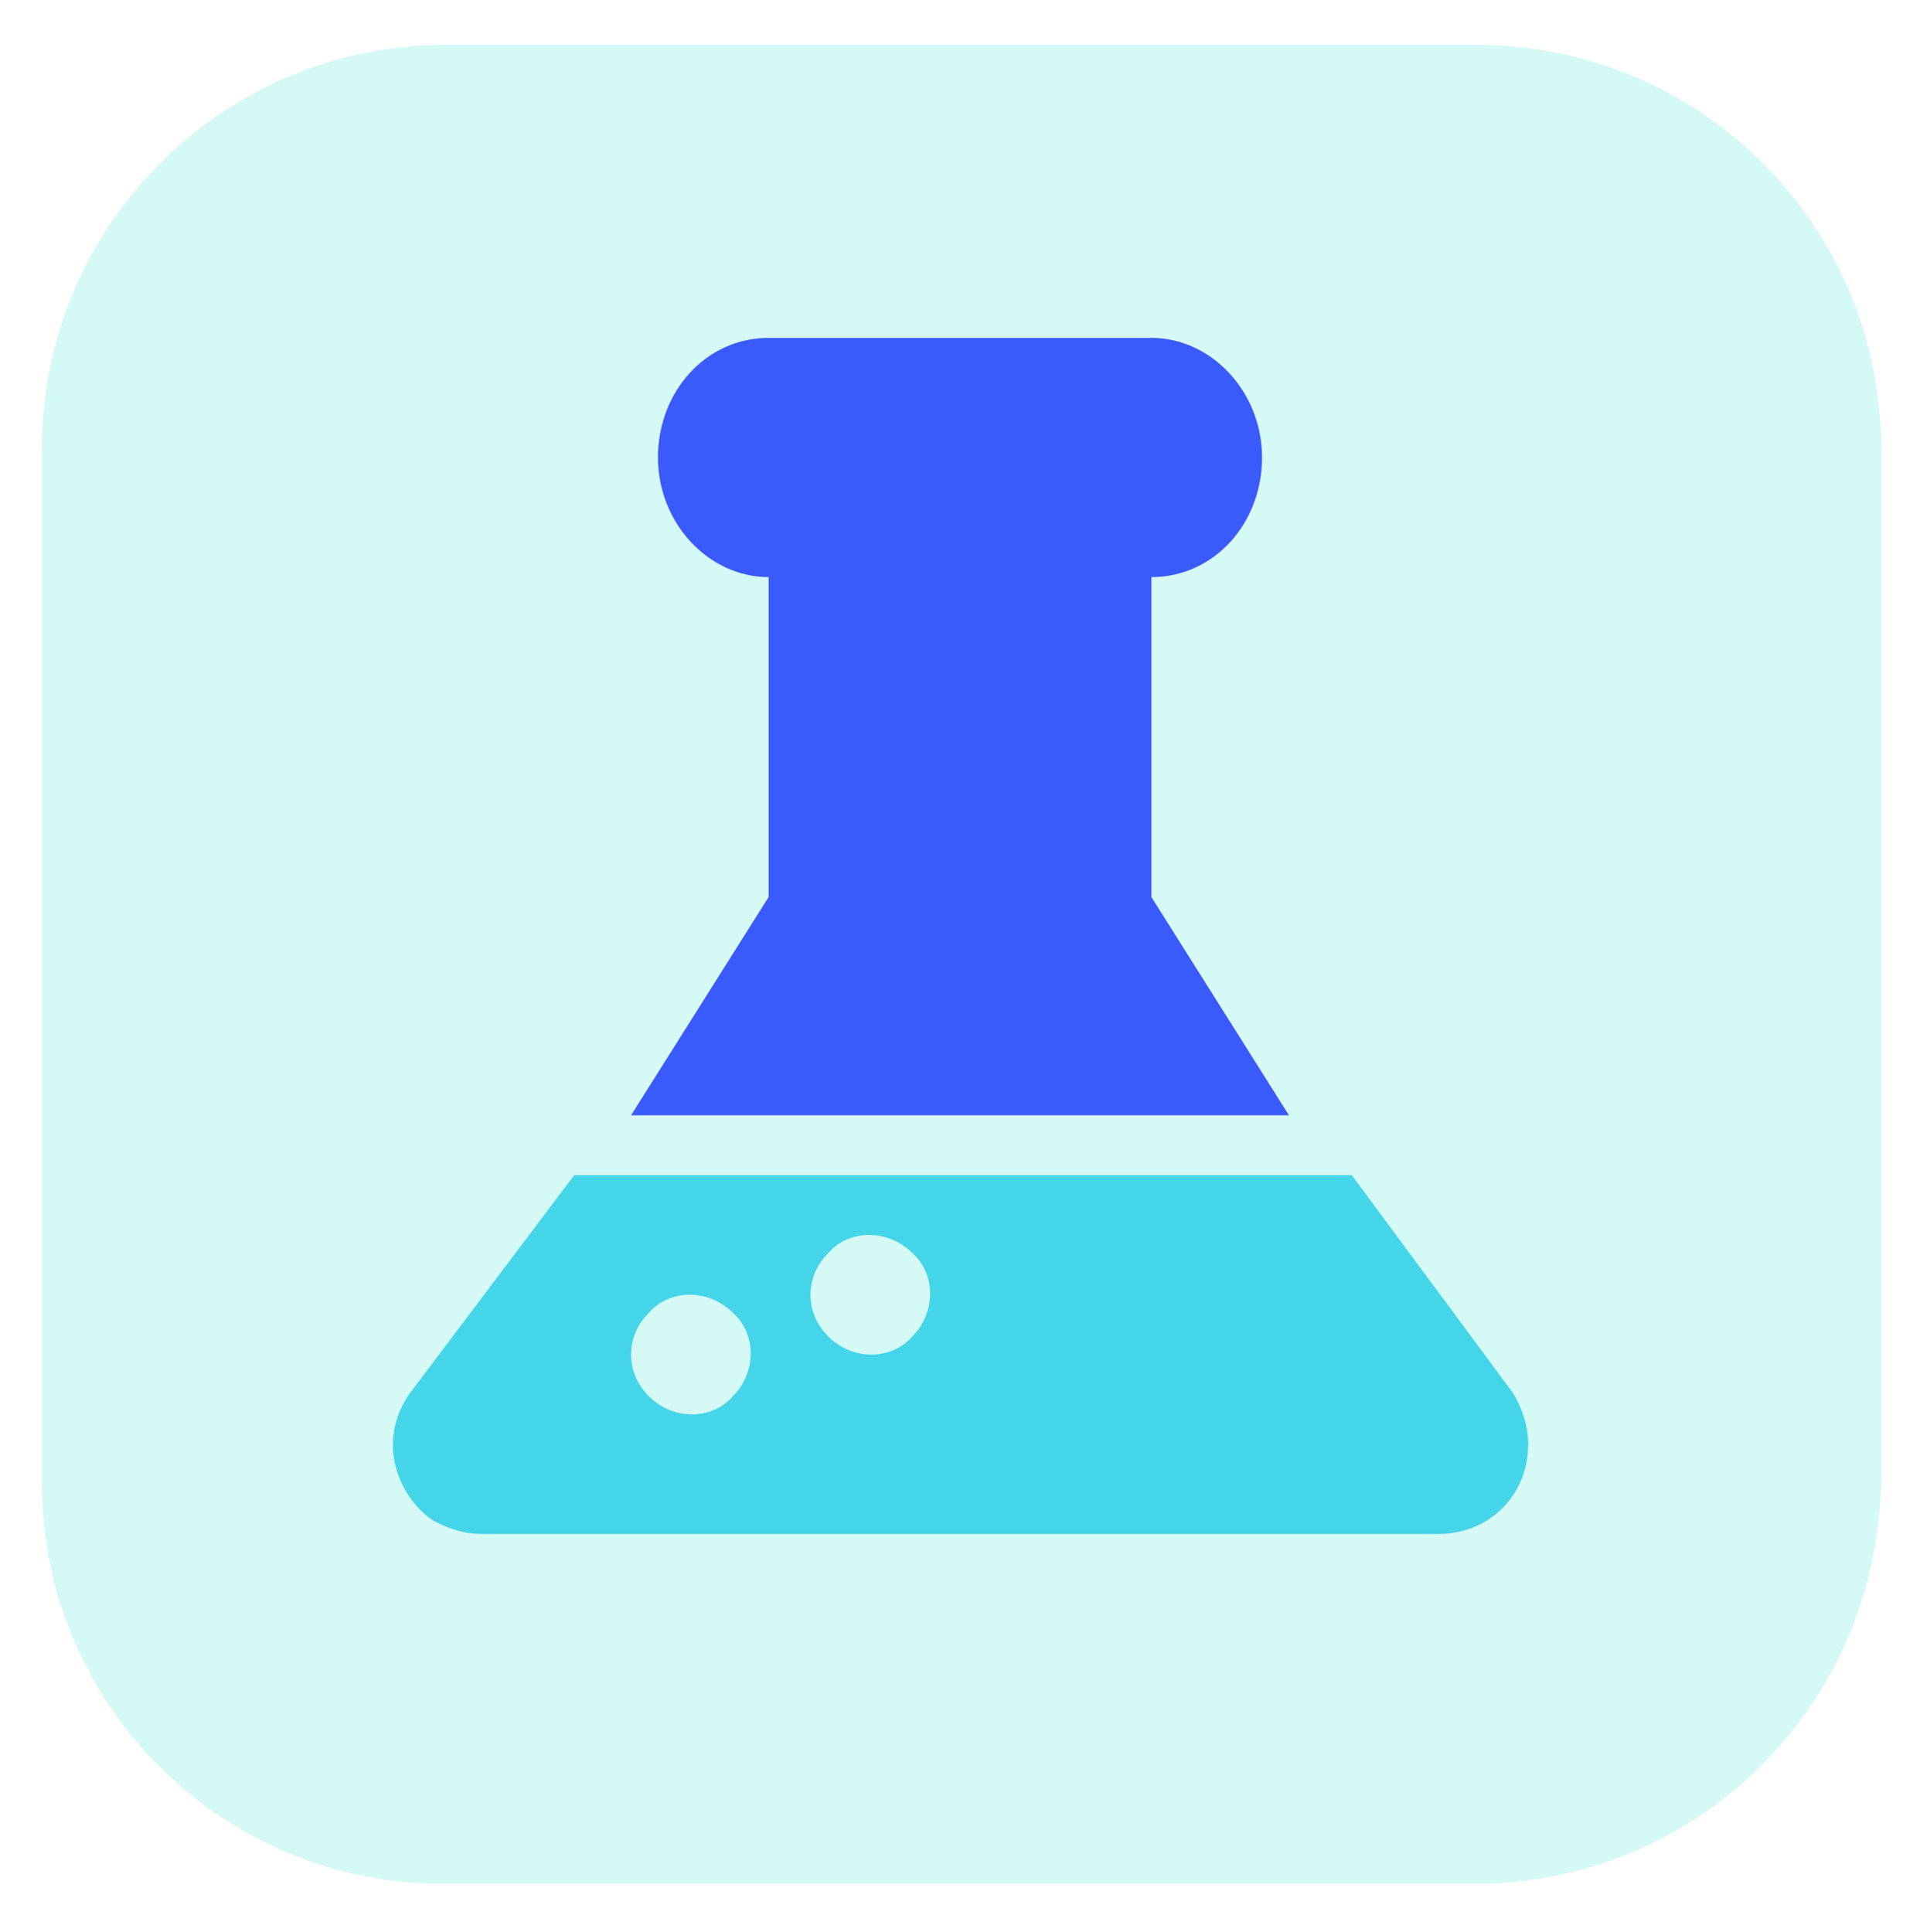<?xml version="1.0" encoding="utf-8"?>
<!-- Generator: Adobe Illustrator 25.2.1, SVG Export Plug-In . SVG Version: 6.00 Build 0)  -->
<svg version="1.1" id="Layer_1" xmlns="http://www.w3.org/2000/svg" xmlns:xlink="http://www.w3.org/1999/xlink" x="0px" y="0px"
	 viewBox="0 0 64.2 64.6" style="enable-background:new 0 0 64.2 64.6;" xml:space="preserve">
<style type="text/css">
	.st0{opacity:0.2;fill:#2DE5C9;}
	.st1{fill:none;}
	.st2{fill:#3B5AFB;}
	.st3{fill:#44D5E9;}
	.st4{fill-rule:evenodd;clip-rule:evenodd;fill:#44D5E9;}
</style>
<path class="st0" d="M49.3,63H14.8C7.4,63,1.4,57,1.4,49.6V15c0-7.4,6-13.5,13.5-13.5h34.5c7.4,0,13.5,6,13.5,13.5v34.5
	C62.8,57,56.8,63,49.3,63z"/>
<g id="Page-1_2_">
	<g id="Education-Solid-Color" transform="translate(-328, -77)">
		<g id="iconspace_Chemist-Glass-1_25px" transform="translate(325, 75)">
			<polygon id="Path_12_" class="st1" points="10.1,9.3 60.1,9.3 60.1,59.3 10.1,59.3 			"/>
			<path id="Path_11_" class="st2" d="M28.7,21.3c-2,0-3.7-1.8-3.7-4s1.6-4,3.7-4h12.8c2,0,3.7,1.8,3.7,4c0,2.2-1.6,4-3.7,4V32
				l4.6,7.3h-22l4.6-7.3L28.7,21.3L28.7,21.3z"/>
			<path id="Path_10_" class="st4" d="M53.6,48.6c0.3,0.5,0.5,1.1,0.5,1.7c0,1.7-1.3,3-3,3H19.1c-0.6,0-1.2-0.2-1.7-0.5
				c-1.3-1-1.7-2.8-0.7-4.2l5.5-7.3h26L53.6,48.6z M24.7,48.7c0.8,0.8,2.1,0.8,2.8,0c0.8-0.8,0.8-2.1,0-2.8c-0.8-0.8-2.1-0.8-2.8,0
				C23.9,46.7,23.9,47.9,24.7,48.7z M30.7,46.7c0.8,0.8,2.1,0.8,2.8,0c0.8-0.8,0.8-2.1,0-2.8c-0.8-0.8-2.1-0.8-2.8,0
				C29.9,44.7,29.9,45.9,30.7,46.7z"/>
		</g>
	</g>
</g>
</svg>
